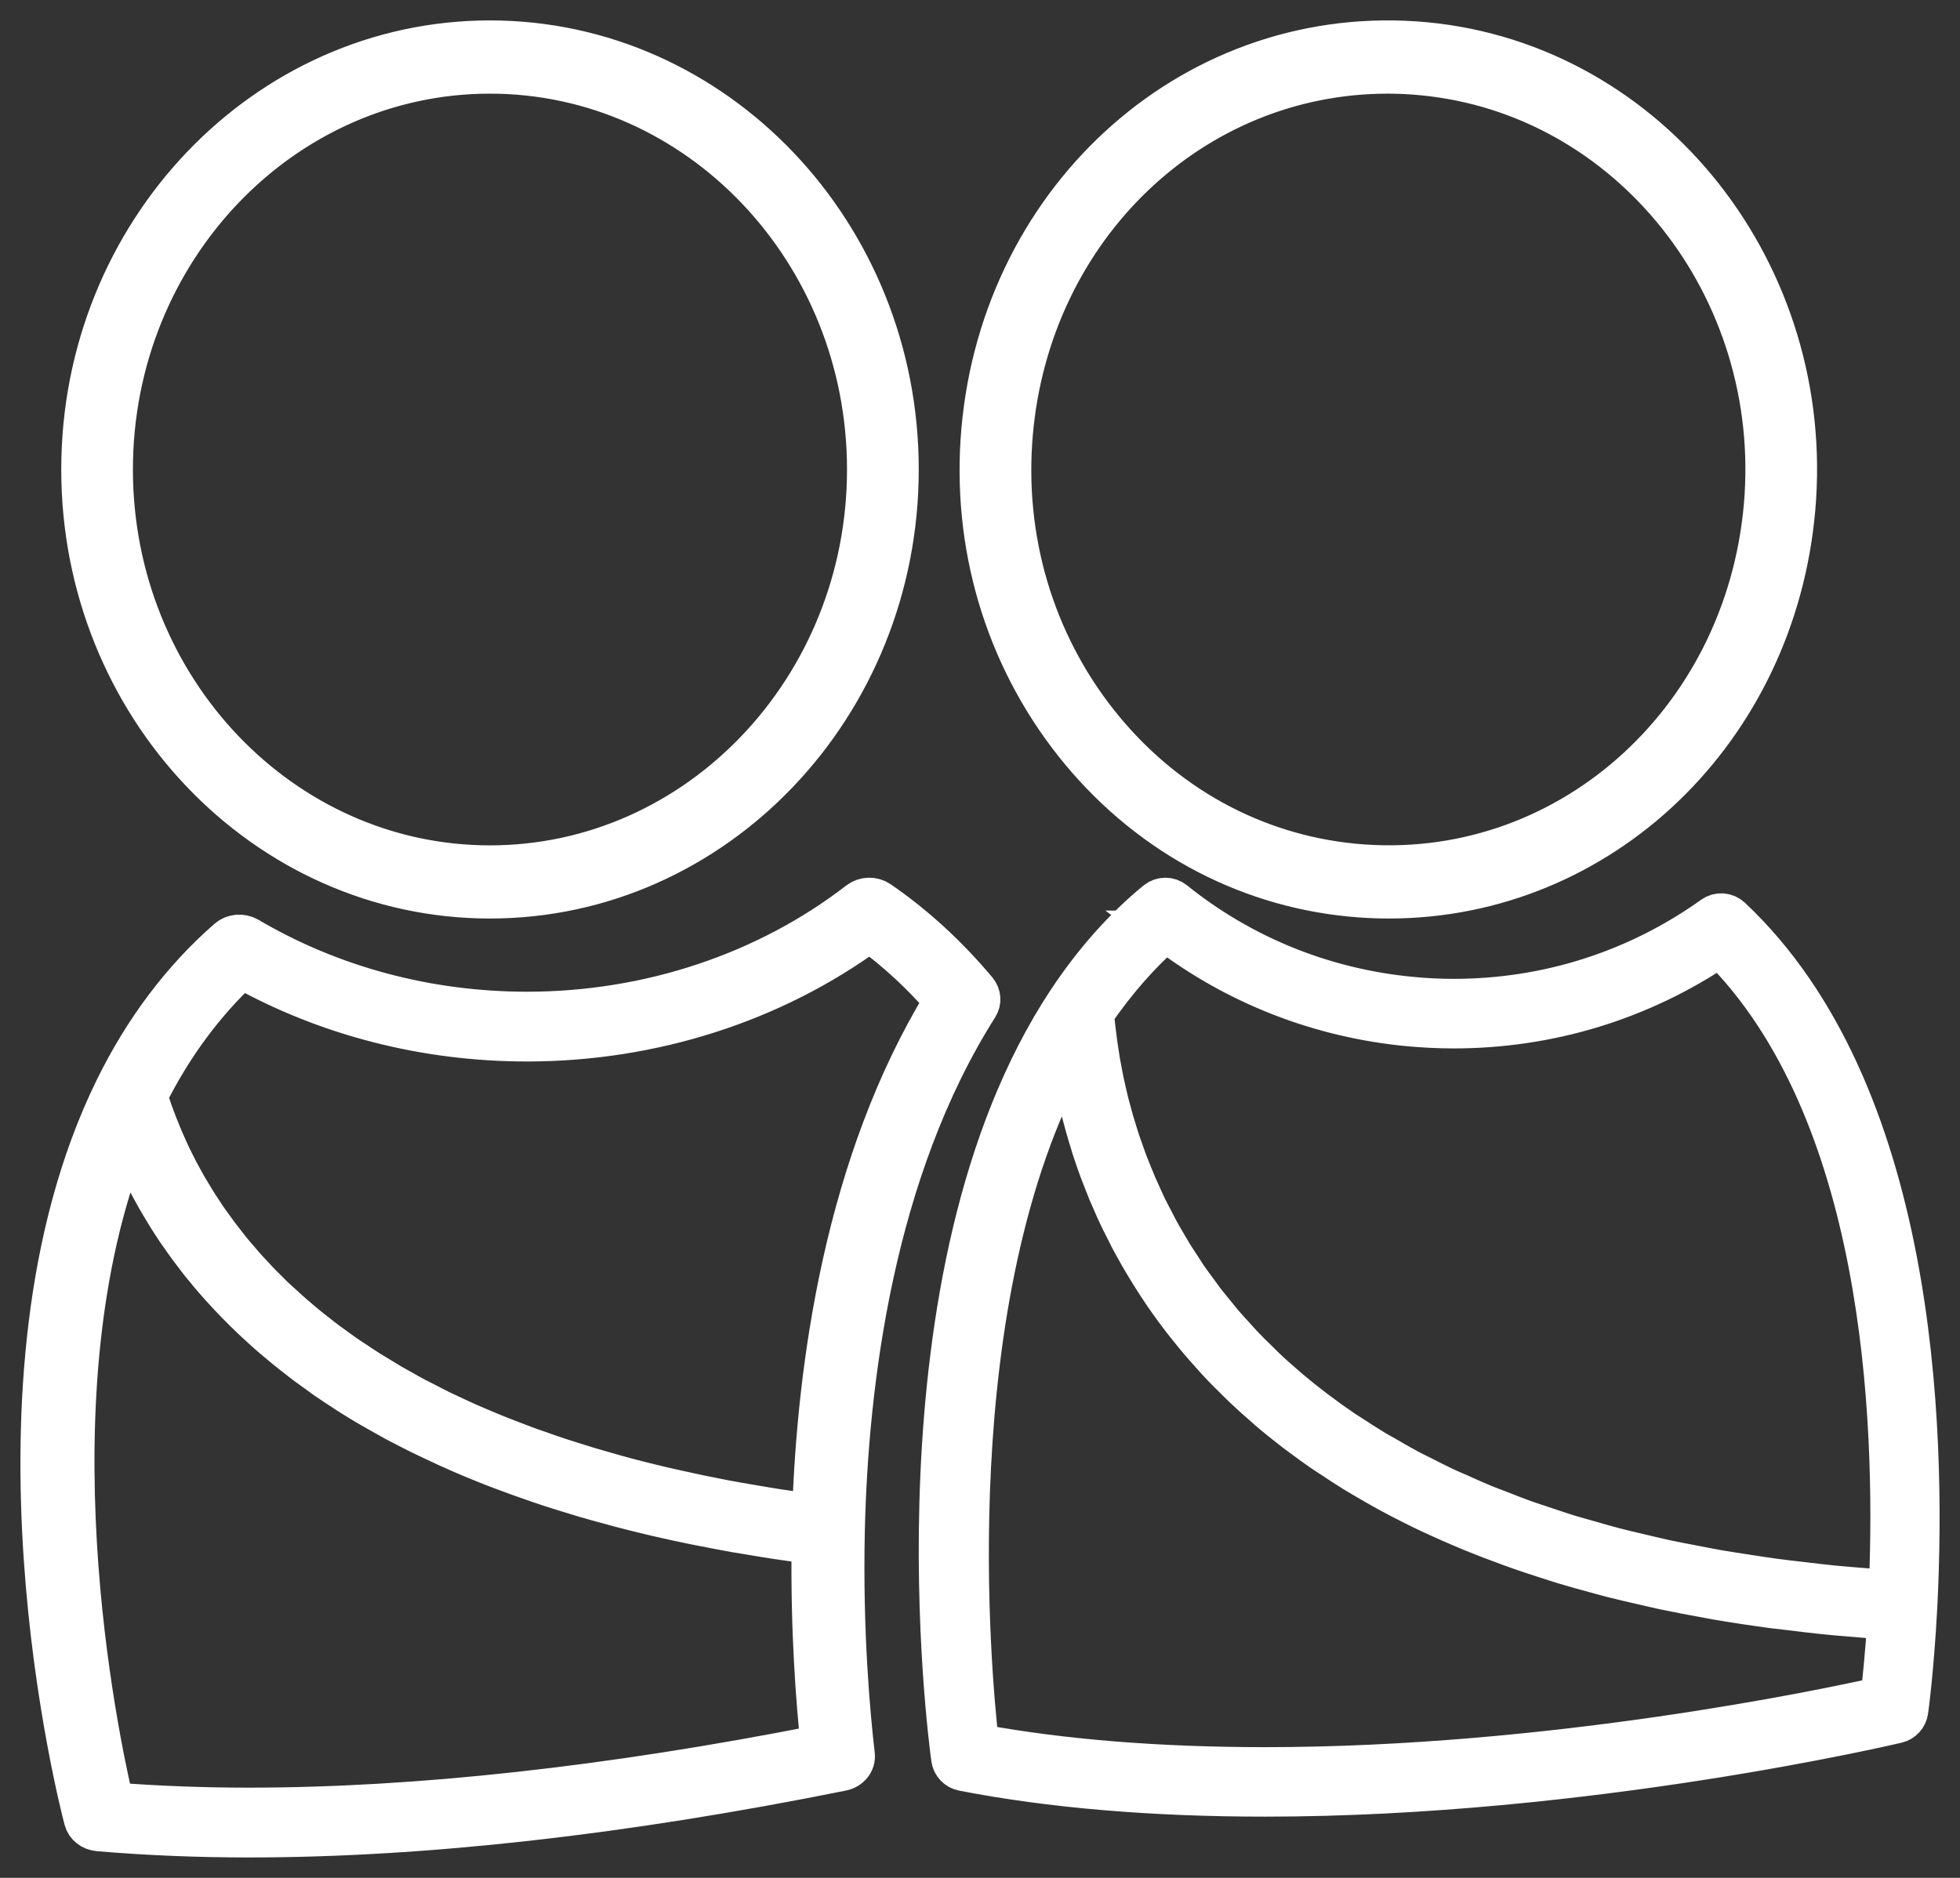 <?xml version="1.0" encoding="UTF-8"?>
<svg width="48px" height="46px" viewBox="0 0 48 46" version="1.1" xmlns="http://www.w3.org/2000/svg" xmlns:xlink="http://www.w3.org/1999/xlink">
    <rect x="0" y="0" width="48" height="46" fill="#333333" stroke="none"/>
    <title>71E14238-72D9-48E7-A7CE-32E1F74BF8BC</title>
    <g id="Users-app" stroke="none" stroke-width="1" fill="none" fill-rule="evenodd">
        <g id="Users-–-list-–-snackbar" transform="translate(-47, -7)" fill="#FFFFFF" fill-rule="nonzero" stroke="#FFFFFF">
            <g id="Header">
                <path d="M68.03,29.087 C68.172,28.976 68.381,28.971 68.53,29.073 C69.395,29.667 70.2,30.404 70.921,31.266 C71.014,31.38 71.027,31.53 70.948,31.654 C68.391,35.694 67.76,40.877 67.679,44.515 L67.679,44.515 C67.626,46.992 67.811,49.007 67.925,49.987 C67.947,50.167 67.815,50.331 67.619,50.371 C62.25,51.452 57.362,52 53.092,52 C51.85,52 50.613,51.949 49.414,51.848 C49.244,51.833 49.104,51.724 49.066,51.576 C48.951,51.142 46.303,40.856 49.812,33.686 C50.526,32.227 51.457,30.988 52.581,30.006 C52.715,29.888 52.921,29.873 53.077,29.962 C55.107,31.159 57.468,31.793 59.906,31.793 C62.888,31.793 65.773,30.832 68.03,29.087 Z M50.133,34.885 C47.612,41.172 49.412,49.615 49.778,51.164 C50.862,51.248 51.976,51.29 53.094,51.29 C57.215,51.29 61.927,50.77 67.107,49.748 C66.997,48.721 66.857,46.951 66.886,44.818 C66.721,44.795 66.561,44.77 66.397,44.747 C66.274,44.73 66.149,44.713 66.025,44.694 C65.779,44.656 65.539,44.616 65.301,44.576 C65.201,44.559 65.101,44.544 65.003,44.527 C64.714,44.475 64.431,44.42 64.153,44.365 C64.11,44.357 64.066,44.35 64.023,44.34 C63.696,44.274 63.375,44.203 63.063,44.131 C63.043,44.127 63.026,44.121 63.009,44.118 C62.722,44.051 62.442,43.981 62.166,43.908 C62.083,43.885 62.002,43.863 61.919,43.84 C61.713,43.785 61.507,43.728 61.307,43.669 C61.209,43.64 61.116,43.61 61.02,43.581 C60.839,43.526 60.659,43.471 60.484,43.414 C60.384,43.381 60.287,43.347 60.189,43.315 C60.025,43.257 59.861,43.2 59.7,43.143 C59.6,43.107 59.504,43.071 59.407,43.035 C59.251,42.978 59.098,42.919 58.95,42.86 C58.854,42.82 58.758,42.782 58.665,42.744 C58.52,42.685 58.376,42.624 58.235,42.561 L58.235,42.561 L57.965,42.441 C57.825,42.376 57.687,42.312 57.551,42.247 C57.466,42.207 57.383,42.167 57.3,42.127 C57.162,42.059 57.028,41.99 56.894,41.92 C56.82,41.882 56.743,41.844 56.671,41.804 C56.529,41.726 56.388,41.646 56.25,41.568 C56.193,41.533 56.133,41.501 56.076,41.469 C55.895,41.364 55.721,41.258 55.551,41.149 C55.538,41.14 55.525,41.132 55.513,41.124 C55.328,41.006 55.149,40.886 54.975,40.767 C54.934,40.738 54.894,40.708 54.854,40.679 C54.726,40.588 54.599,40.496 54.475,40.405 L54.475,40.405 L54.307,40.274 C54.205,40.194 54.103,40.116 54.006,40.036 C53.944,39.986 53.887,39.937 53.827,39.887 C53.738,39.813 53.649,39.739 53.564,39.663 C53.504,39.61 53.444,39.556 53.387,39.503 C53.306,39.431 53.228,39.357 53.149,39.282 C53.092,39.227 53.036,39.174 52.981,39.119 C52.907,39.044 52.832,38.97 52.76,38.896 C52.707,38.841 52.654,38.784 52.601,38.729 C52.531,38.654 52.463,38.58 52.397,38.506 C52.346,38.451 52.297,38.394 52.248,38.338 C52.182,38.262 52.118,38.186 52.057,38.11 C52.01,38.055 51.965,38 51.92,37.945 C51.859,37.865 51.797,37.785 51.738,37.707 C51.699,37.653 51.657,37.602 51.619,37.549 C51.555,37.461 51.493,37.376 51.434,37.288 C51.402,37.242 51.368,37.199 51.338,37.153 C51.253,37.027 51.172,36.902 51.094,36.776 C51.083,36.757 51.07,36.738 51.06,36.719 C50.985,36.599 50.915,36.479 50.847,36.361 C50.819,36.314 50.794,36.266 50.768,36.219 C50.72,36.135 50.675,36.049 50.63,35.965 L50.63,35.965 L50.49,35.686 L50.49,35.686 L50.435,35.572 C50.407,35.515 50.382,35.457 50.356,35.4 C50.324,35.326 50.29,35.254 50.258,35.18 C50.233,35.123 50.209,35.065 50.186,35.008 C50.167,34.968 50.15,34.927 50.133,34.885 Z M75.32,29.079 C75.447,28.975 75.628,28.973 75.757,29.077 C77.42,30.416 79.432,31.229 81.579,31.429 C81.908,31.461 82.259,31.478 82.597,31.478 C84.895,31.478 87.092,30.776 88.951,29.447 C89.086,29.35 89.269,29.364 89.39,29.477 C93.891,33.709 94.173,41.869 93.944,46.354 C93.863,47.892 93.729,48.867 93.723,48.908 C93.703,49.052 93.598,49.167 93.458,49.201 C93.383,49.219 85.859,51 77.984,51 C75.217,51 72.729,50.789 70.584,50.372 C70.436,50.344 70.324,50.225 70.304,50.076 C70.238,49.595 68.719,38.234 73.144,31.531 C73.783,30.565 74.515,29.739 75.32,29.079 Z M73.202,32.791 C69.891,38.806 70.777,48.095 70.965,49.731 C73.01,50.108 75.371,50.298 77.987,50.298 C85.003,50.298 91.737,48.871 93.063,48.573 C93.103,48.237 93.174,47.563 93.234,46.666 C92.953,46.647 92.684,46.622 92.411,46.598 C92.238,46.583 92.058,46.571 91.886,46.554 C91.494,46.517 91.115,46.471 90.739,46.424 L90.739,46.424 L90.425,46.388 C89.949,46.324 89.486,46.254 89.035,46.177 L89.035,46.177 L88.783,46.13 C88.425,46.066 88.071,45.998 87.73,45.926 C87.584,45.896 87.446,45.86 87.302,45.828 C87.029,45.766 86.756,45.704 86.495,45.638 C86.34,45.598 86.188,45.555 86.035,45.513 C85.798,45.449 85.562,45.385 85.333,45.315 C85.177,45.268 85.026,45.219 84.875,45.17 C84.658,45.1 84.443,45.03 84.234,44.957 C84.086,44.906 83.941,44.851 83.797,44.798 C83.595,44.725 83.397,44.647 83.203,44.57 C83.063,44.513 82.924,44.457 82.788,44.398 C82.599,44.319 82.414,44.236 82.233,44.153 C82.102,44.093 81.973,44.034 81.846,43.972 C81.667,43.885 81.493,43.797 81.321,43.708 C81.204,43.646 81.084,43.584 80.97,43.521 C80.798,43.427 80.632,43.329 80.466,43.233 C80.361,43.17 80.254,43.11 80.154,43.048 C79.982,42.942 79.819,42.833 79.655,42.725 C79.569,42.667 79.479,42.612 79.395,42.554 C79.205,42.424 79.023,42.29 78.844,42.156 C78.795,42.118 78.741,42.082 78.693,42.044 C78.467,41.869 78.248,41.692 78.039,41.512 C78.007,41.484 77.979,41.456 77.947,41.429 C77.772,41.279 77.603,41.126 77.441,40.971 C77.377,40.911 77.318,40.849 77.256,40.788 C77.133,40.667 77.007,40.545 76.892,40.42 C76.824,40.351 76.763,40.279 76.697,40.207 C76.593,40.092 76.49,39.975 76.391,39.86 C76.325,39.785 76.264,39.707 76.202,39.632 C76.111,39.521 76.019,39.407 75.933,39.294 C75.873,39.215 75.815,39.138 75.757,39.059 C75.675,38.947 75.595,38.834 75.518,38.723 C75.464,38.642 75.41,38.562 75.358,38.483 C75.285,38.372 75.214,38.259 75.145,38.148 L75.145,38.148 L75.001,37.91 C74.934,37.799 74.87,37.685 74.808,37.572 C74.765,37.495 74.722,37.418 74.681,37.34 C74.622,37.225 74.564,37.11 74.508,36.995 C74.47,36.921 74.433,36.848 74.399,36.774 C74.341,36.652 74.289,36.533 74.237,36.412 L74.237,36.412 L74.151,36.216 C74.093,36.076 74.041,35.939 73.988,35.803 C73.97,35.756 73.951,35.711 73.934,35.665 C73.867,35.484 73.805,35.303 73.747,35.126 L73.747,35.126 L73.721,35.037 C73.676,34.892 73.631,34.745 73.59,34.601 C73.572,34.541 73.559,34.483 73.542,34.422 C73.512,34.311 73.482,34.202 73.456,34.092 C73.439,34.026 73.426,33.962 73.411,33.896 C73.389,33.796 73.366,33.696 73.346,33.6 C73.332,33.534 73.321,33.47 73.308,33.404 C73.289,33.311 73.273,33.219 73.258,33.128 C73.247,33.064 73.235,33 73.226,32.936 C73.217,32.887 73.209,32.838 73.202,32.791 Z M75.549,29.805 C74.908,30.365 74.319,31.042 73.783,31.821 C73.787,31.865 73.79,31.912 73.794,31.957 C73.8,32.019 73.805,32.082 73.813,32.146 C73.822,32.215 73.83,32.287 73.839,32.359 L73.839,32.359 L73.865,32.561 C73.875,32.636 73.888,32.713 73.899,32.789 C73.91,32.859 73.919,32.93 73.932,33.002 C73.946,33.079 73.962,33.16 73.977,33.242 C73.99,33.317 74.005,33.391 74.02,33.466 C74.037,33.549 74.058,33.634 74.076,33.719 L74.076,33.719 L74.13,33.951 C74.151,34.039 74.175,34.128 74.2,34.217 C74.222,34.296 74.243,34.375 74.265,34.454 C74.291,34.545 74.321,34.637 74.349,34.73 C74.375,34.811 74.398,34.892 74.426,34.973 C74.457,35.067 74.493,35.164 74.527,35.258 C74.556,35.339 74.584,35.422 74.616,35.505 C74.654,35.603 74.695,35.701 74.734,35.799 C74.768,35.882 74.801,35.965 74.837,36.048 C74.88,36.148 74.926,36.248 74.973,36.35 C75.012,36.433 75.048,36.516 75.089,36.599 C75.139,36.701 75.195,36.807 75.25,36.91 C75.291,36.991 75.332,37.072 75.377,37.155 C75.436,37.263 75.5,37.369 75.562,37.476 C75.61,37.557 75.655,37.636 75.704,37.718 C75.771,37.827 75.844,37.934 75.915,38.044 C75.965,38.123 76.014,38.2 76.068,38.28 C76.144,38.391 76.229,38.504 76.311,38.615 L76.393,38.728 L76.393,38.728 L76.475,38.84 C76.565,38.959 76.664,39.076 76.759,39.193 C76.815,39.262 76.868,39.33 76.925,39.398 C77.032,39.523 77.146,39.647 77.258,39.77 C77.314,39.83 77.366,39.89 77.422,39.951 C77.548,40.083 77.682,40.215 77.817,40.345 C77.867,40.394 77.914,40.445 77.966,40.494 C78.136,40.656 78.315,40.815 78.5,40.973 L78.5,40.973 L78.56,41.026 C78.977,41.379 79.429,41.722 79.918,42.054 L79.918,42.054 L80.029,42.124 C80.24,42.263 80.455,42.401 80.679,42.537 C80.757,42.584 80.841,42.627 80.922,42.674 C81.11,42.784 81.301,42.895 81.499,43.001 C81.6,43.055 81.708,43.106 81.813,43.159 C82,43.254 82.185,43.35 82.381,43.442 C82.5,43.499 82.629,43.552 82.753,43.606 C82.941,43.691 83.128,43.776 83.326,43.857 C83.463,43.914 83.606,43.965 83.745,44.019 C83.941,44.097 84.133,44.172 84.337,44.246 C84.488,44.3 84.649,44.349 84.804,44.402 C85.008,44.47 85.208,44.54 85.417,44.604 C85.581,44.655 85.757,44.7 85.927,44.749 C86.138,44.81 86.347,44.872 86.566,44.928 C86.745,44.976 86.936,45.017 87.121,45.062 C87.341,45.113 87.558,45.168 87.786,45.217 C87.982,45.259 88.186,45.296 88.387,45.336 C88.617,45.379 88.845,45.426 89.082,45.468 C89.293,45.504 89.512,45.536 89.727,45.57 C89.968,45.607 90.207,45.645 90.456,45.679 C90.682,45.709 90.915,45.736 91.145,45.762 C91.399,45.792 91.649,45.823 91.909,45.849 C92.148,45.873 92.399,45.89 92.645,45.911 C92.851,45.926 93.056,45.943 93.265,45.958 C93.454,41.603 93.109,34.168 89.118,30.186 C87.192,31.493 84.944,32.182 82.597,32.182 C82.237,32.182 81.863,32.163 81.514,32.131 C79.328,31.927 77.271,31.123 75.548,29.805 Z M68.298,29.813 C65.934,31.551 62.969,32.502 59.906,32.502 C57.424,32.502 55.013,31.884 52.915,30.712 C51.991,31.572 51.213,32.626 50.601,33.85 C50.616,33.895 50.631,33.941 50.645,33.987 C50.665,34.044 50.684,34.099 50.703,34.156 C50.724,34.223 50.75,34.291 50.775,34.358 C50.796,34.417 50.818,34.474 50.841,34.533 C50.867,34.599 50.894,34.668 50.922,34.735 C50.945,34.794 50.971,34.854 50.996,34.913 C51.024,34.98 51.056,35.049 51.085,35.115 C51.113,35.176 51.139,35.237 51.168,35.298 C51.2,35.364 51.234,35.433 51.268,35.5 C51.298,35.562 51.33,35.623 51.362,35.686 C51.396,35.751 51.434,35.817 51.47,35.884 C51.504,35.947 51.538,36.01 51.574,36.072 C51.613,36.139 51.655,36.207 51.696,36.274 C51.732,36.337 51.77,36.398 51.808,36.46 C51.851,36.527 51.895,36.594 51.94,36.662 C51.98,36.723 52.021,36.786 52.063,36.849 C52.11,36.913 52.157,36.98 52.206,37.047 L52.206,37.047 L52.344,37.237 C52.393,37.303 52.446,37.368 52.497,37.435 C52.546,37.499 52.595,37.562 52.646,37.625 C52.699,37.692 52.758,37.756 52.814,37.823 C52.867,37.886 52.918,37.947 52.973,38.009 C53.03,38.076 53.094,38.143 53.156,38.209 L53.156,38.209 L53.326,38.392 C53.392,38.462 53.462,38.531 53.532,38.599 C53.589,38.656 53.645,38.714 53.704,38.771 C53.783,38.843 53.864,38.917 53.944,38.989 C54.027,39.066 54.11,39.142 54.197,39.216 C54.31,39.313 54.423,39.41 54.542,39.507 C54.601,39.557 54.667,39.604 54.729,39.654 C54.82,39.726 54.909,39.798 55.005,39.869 C55.075,39.92 55.15,39.973 55.222,40.025 C55.313,40.091 55.402,40.158 55.498,40.223 C55.575,40.274 55.655,40.325 55.732,40.377 C55.828,40.441 55.923,40.506 56.023,40.569 C56.106,40.62 56.191,40.67 56.274,40.721 C56.376,40.784 56.478,40.847 56.582,40.908 C56.669,40.959 56.761,41.008 56.85,41.058 C56.956,41.119 57.06,41.178 57.171,41.237 C57.264,41.286 57.362,41.334 57.458,41.383 C57.568,41.44 57.679,41.499 57.794,41.555 C57.891,41.602 57.993,41.648 58.093,41.695 C58.212,41.751 58.329,41.806 58.453,41.861 C58.555,41.907 58.661,41.95 58.767,41.996 C58.893,42.047 59.018,42.103 59.146,42.154 C59.254,42.198 59.367,42.24 59.477,42.283 C59.609,42.333 59.741,42.386 59.877,42.436 C59.989,42.478 60.106,42.517 60.221,42.557 C60.361,42.607 60.499,42.656 60.644,42.704 C60.763,42.744 60.886,42.782 61.007,42.82 C61.152,42.866 61.299,42.911 61.447,42.957 C61.573,42.995 61.703,43.031 61.83,43.067 C61.983,43.111 62.136,43.155 62.293,43.197 C62.423,43.233 62.557,43.265 62.691,43.3 C62.852,43.34 63.014,43.381 63.18,43.419 C63.314,43.452 63.454,43.482 63.592,43.513 C63.762,43.551 63.932,43.589 64.106,43.625 C64.247,43.655 64.391,43.682 64.534,43.711 C64.714,43.747 64.893,43.781 65.076,43.813 C65.222,43.838 65.371,43.865 65.522,43.889 C65.707,43.922 65.894,43.952 66.083,43.981 C66.238,44.004 66.396,44.026 66.553,44.049 C66.668,44.066 66.782,44.082 66.899,44.097 C67.016,40.466 67.692,35.494 70.132,31.509 C69.567,30.86 68.953,30.291 68.298,29.813 Z M58.999,8 C64.515,8 69,12.71 69,18.499 C69,24.291 64.513,29 58.999,29 C53.483,29 48.998,24.29 49,18.499 C49,12.709 53.485,8 58.999,8 Z M71.043,17.535 C71.55,11.778 76.329,7.516 81.92,8.044 C87.411,8.576 91.464,13.701 90.957,19.465 C90.48,24.9 86.204,29 81.011,29 C80.705,29 80.395,28.985 80.082,28.955 C77.423,28.698 75.017,27.366 73.309,25.209 C71.603,23.053 70.798,20.327 71.043,17.535 Z M58.999,8.794 C53.901,8.794 49.755,13.146 49.755,18.501 C49.755,23.854 53.901,28.208 58.999,28.208 C64.097,28.208 68.243,23.854 68.243,18.501 C68.243,13.148 64.097,8.794 58.999,8.794 Z M80.989,8.794 C76.189,8.794 72.238,12.583 71.796,17.607 C71.57,20.189 72.313,22.711 73.891,24.704 C75.47,26.698 77.693,27.927 80.151,28.165 C85.306,28.657 89.738,24.715 90.205,19.392 C90.673,14.065 86.924,9.329 81.849,8.837 C81.561,8.809 81.273,8.794 80.989,8.794 Z" id="Users-app-logo"></path>
            </g>
        </g>
    </g>
</svg>